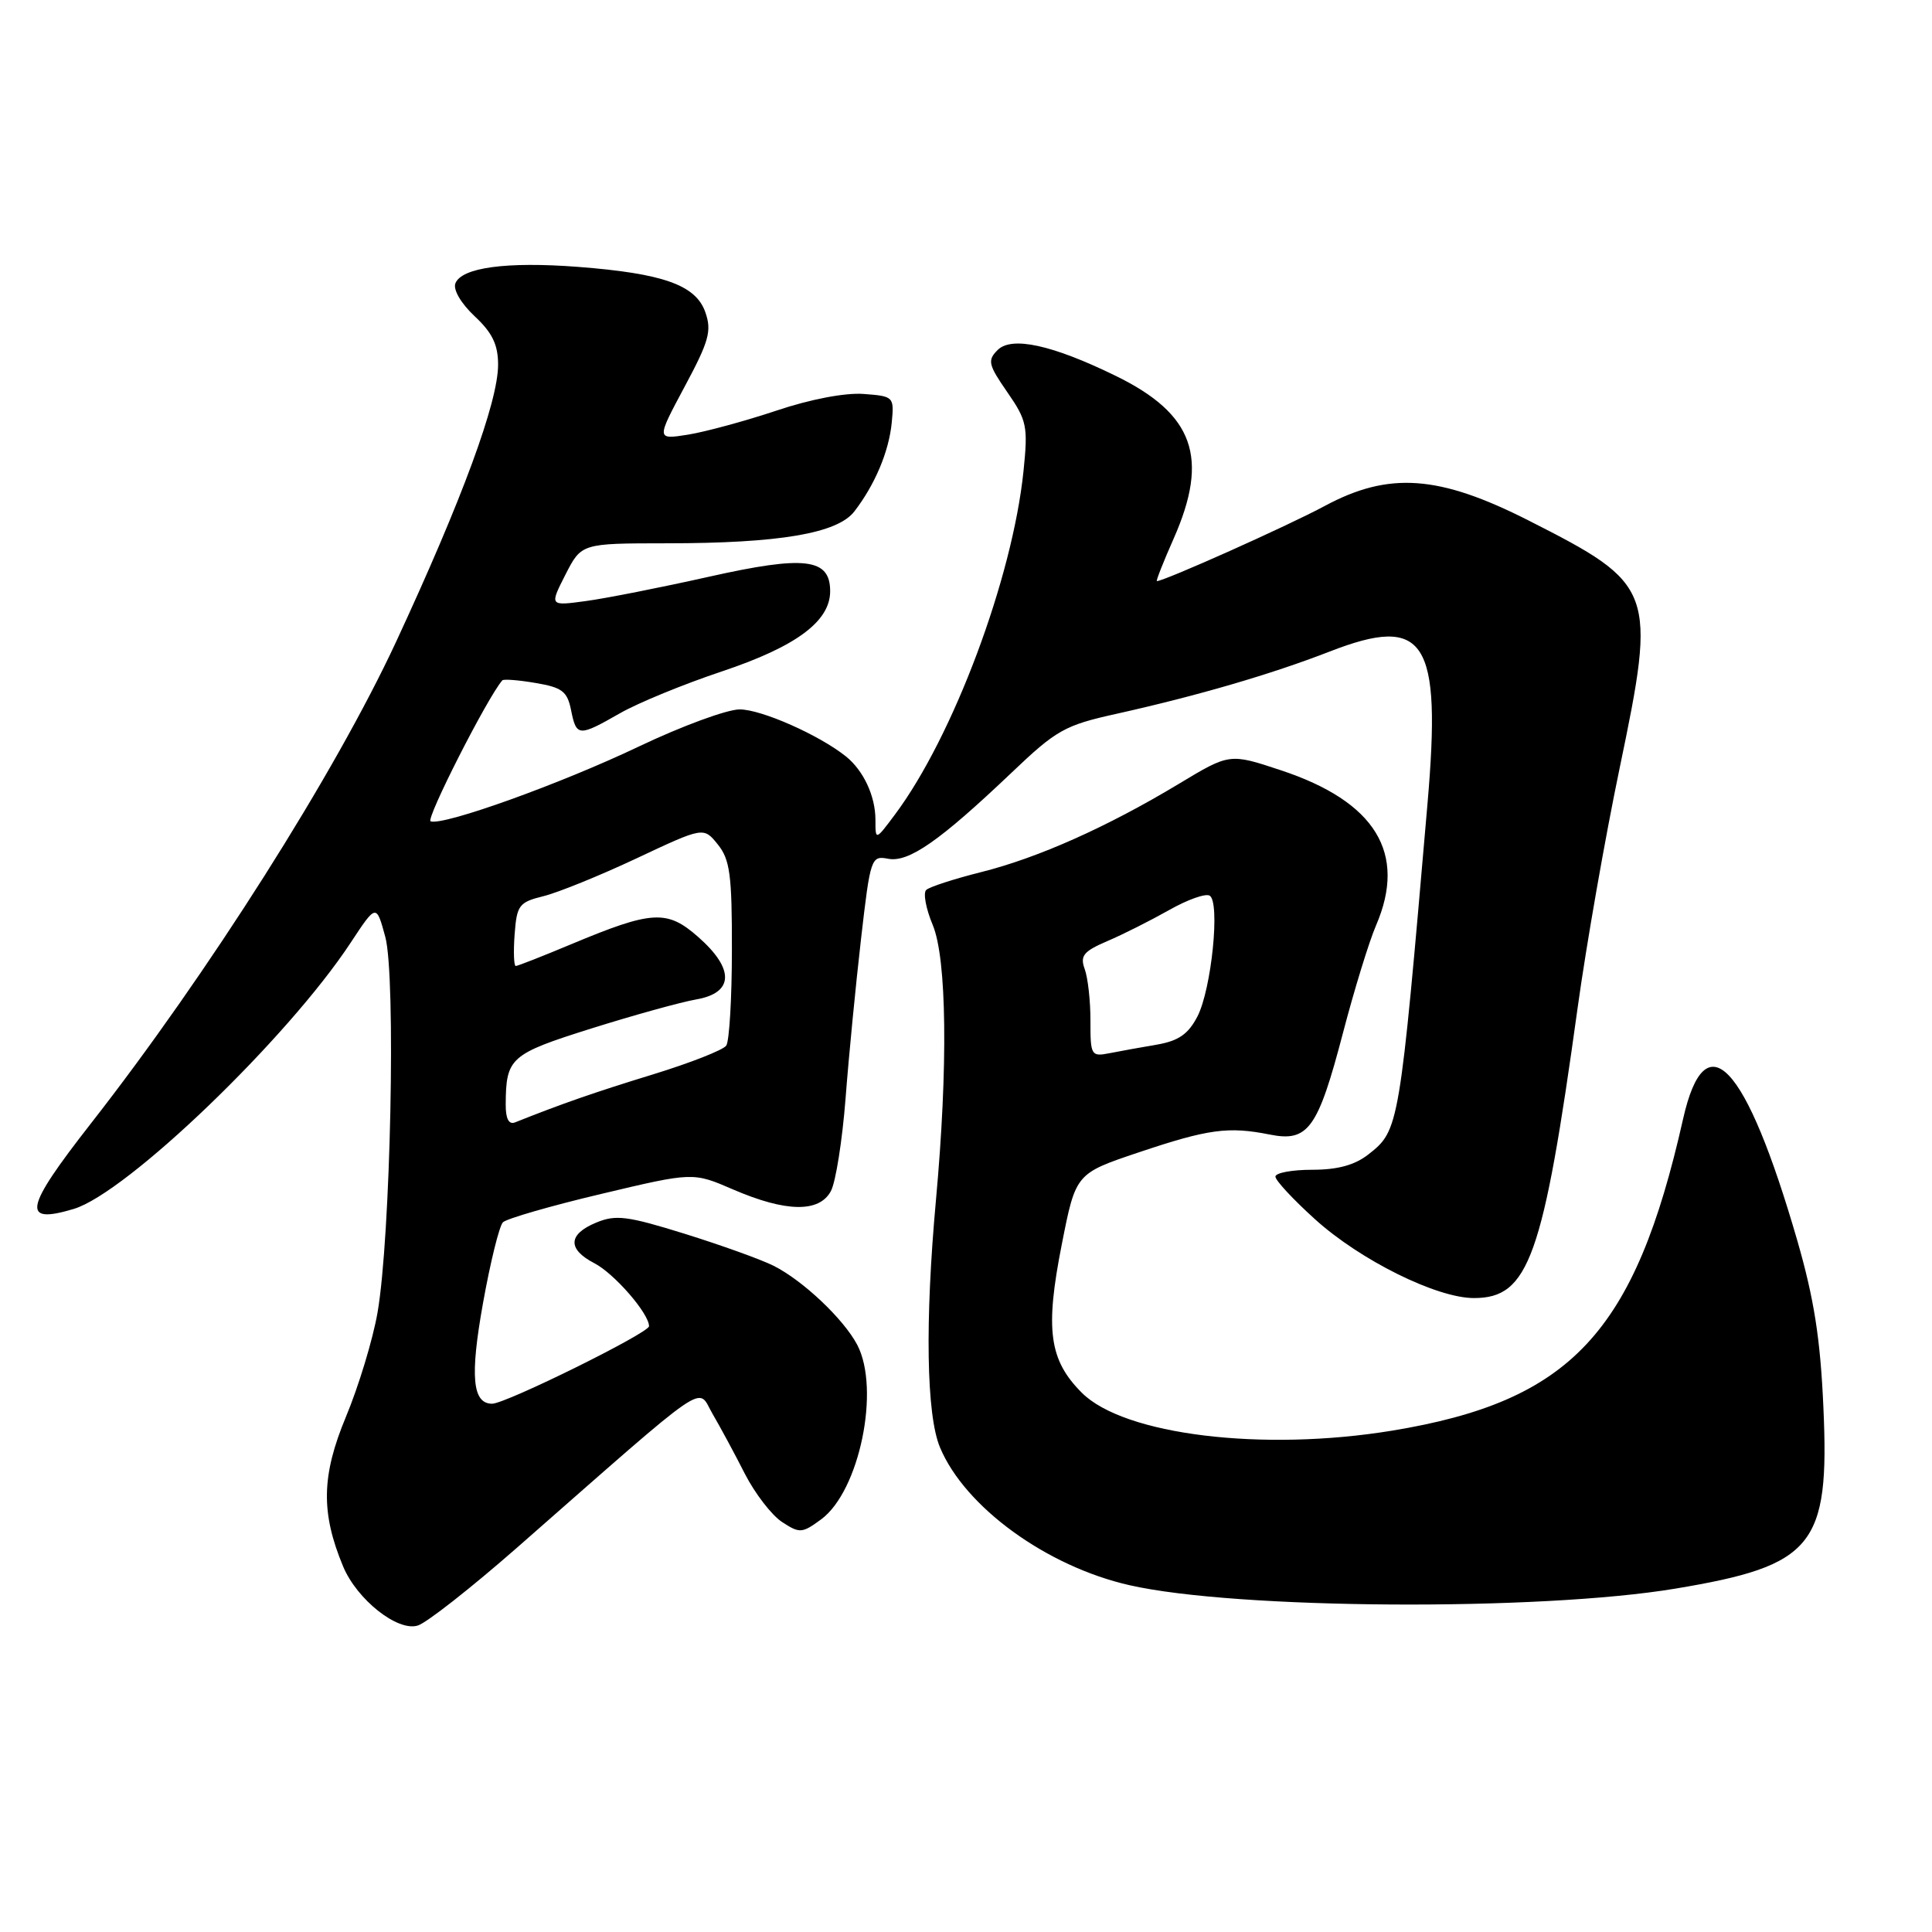 <?xml version="1.0" encoding="UTF-8" standalone="no"?>
<!DOCTYPE svg PUBLIC "-//W3C//DTD SVG 1.1//EN" "http://www.w3.org/Graphics/SVG/1.1/DTD/svg11.dtd" >
<svg xmlns="http://www.w3.org/2000/svg" xmlns:xlink="http://www.w3.org/1999/xlink" version="1.1" viewBox="0 0 256 256">
 <g >
 <path fill="currentColor"
d=" M 68.50 205.08 C 94.63 182.15 92.31 183.74 94.41 187.33 C 95.43 189.07 97.36 192.65 98.69 195.27 C 100.03 197.89 102.25 200.77 103.62 201.67 C 105.96 203.20 106.28 203.18 108.81 201.32 C 113.88 197.58 116.67 184.09 113.59 178.20 C 111.79 174.78 106.39 169.67 102.50 167.72 C 100.85 166.89 95.56 164.99 90.75 163.49 C 83.13 161.12 81.60 160.92 79.00 162.00 C 75.26 163.55 75.17 165.52 78.75 167.38 C 81.40 168.75 86.00 174.05 86.00 175.73 C 86.00 176.62 67.02 186.00 65.21 186.00 C 62.59 186.00 62.26 182.37 64.00 172.67 C 64.97 167.26 66.16 162.44 66.64 161.96 C 67.12 161.48 72.99 159.78 79.67 158.20 C 91.83 155.31 91.83 155.31 97.16 157.62 C 104.15 160.63 108.56 160.70 110.10 157.82 C 110.74 156.62 111.61 151.10 112.04 145.57 C 112.46 140.03 113.39 130.52 114.09 124.42 C 115.33 113.65 115.43 113.36 117.68 113.79 C 120.40 114.31 124.51 111.44 134.00 102.42 C 140.00 96.70 141.07 96.10 148.00 94.57 C 158.71 92.18 168.48 89.33 176.17 86.34 C 188.88 81.40 191.03 84.74 189.15 106.50 C 185.44 149.52 185.40 149.75 181.34 152.95 C 179.52 154.38 177.26 155.00 173.87 155.00 C 171.19 155.00 169.00 155.41 169.00 155.91 C 169.00 156.41 171.36 158.95 174.25 161.56 C 180.24 166.98 190.36 172.00 195.30 172.00 C 202.57 172.00 204.46 166.69 209.05 133.50 C 210.19 125.25 212.69 110.98 214.61 101.78 C 219.53 78.15 219.27 77.45 202.53 68.96 C 190.66 62.94 184.04 62.47 175.54 67.04 C 170.66 69.67 154.27 77.00 153.29 77.00 C 153.15 77.00 154.14 74.47 155.51 71.38 C 160.26 60.64 158.20 54.86 147.83 49.80 C 139.42 45.69 134.05 44.52 132.19 46.38 C 130.82 47.75 130.95 48.32 133.47 51.96 C 136.07 55.71 136.23 56.48 135.62 62.42 C 134.16 76.61 126.30 97.61 118.58 107.94 C 116.00 111.39 116.00 111.39 116.00 108.63 C 116.00 105.49 114.42 102.10 112.09 100.23 C 108.56 97.40 100.89 94.00 98.01 94.00 C 96.34 94.00 90.36 96.20 84.73 98.88 C 74.34 103.84 58.77 109.44 57.06 108.83 C 56.36 108.59 64.59 92.40 66.56 90.15 C 66.73 89.96 68.72 90.11 70.98 90.50 C 74.49 91.09 75.17 91.61 75.67 94.10 C 76.38 97.63 76.67 97.64 82.15 94.51 C 84.54 93.14 90.63 90.64 95.67 88.96 C 105.50 85.67 110.00 82.33 110.00 78.34 C 110.00 73.97 106.67 73.57 93.94 76.42 C 87.65 77.83 80.32 79.28 77.65 79.64 C 72.81 80.30 72.81 80.30 74.92 76.15 C 77.04 72.00 77.04 72.00 88.27 71.99 C 103.28 71.99 110.97 70.68 113.21 67.76 C 115.94 64.22 117.79 59.82 118.16 56.00 C 118.49 52.56 118.43 52.50 114.42 52.20 C 111.98 52.02 107.33 52.91 102.88 54.41 C 98.77 55.78 93.51 57.21 91.19 57.59 C 86.96 58.26 86.96 58.26 90.71 51.25 C 93.95 45.21 94.33 43.85 93.46 41.37 C 92.20 37.77 87.88 36.23 76.56 35.36 C 67.13 34.64 61.15 35.45 60.34 37.55 C 60.02 38.39 61.10 40.22 62.89 41.90 C 65.23 44.08 66.00 45.67 66.00 48.32 C 66.00 53.26 61.25 66.16 52.48 85.05 C 44.38 102.48 27.56 129.02 12.02 148.90 C 3.22 160.16 2.79 162.28 9.77 160.19 C 16.80 158.08 38.12 137.59 46.46 124.92 C 49.86 119.76 49.86 119.76 51.05 124.13 C 52.48 129.37 51.76 164.00 50.02 173.95 C 49.40 177.50 47.52 183.70 45.84 187.73 C 42.59 195.54 42.50 200.43 45.46 207.55 C 47.29 211.95 52.69 216.23 55.36 215.39 C 56.54 215.03 62.45 210.38 68.50 205.08 Z  M 222.00 210.50 C 240.31 207.45 242.44 204.85 241.61 186.50 C 241.21 177.37 240.37 172.07 238.14 164.34 C 231.32 140.81 225.97 135.13 223.01 148.30 C 216.63 176.62 208.17 185.67 184.45 189.57 C 167.29 192.38 148.94 190.14 143.35 184.55 C 139.01 180.21 138.46 176.18 140.69 164.90 C 142.54 155.50 142.54 155.50 150.87 152.70 C 160.10 149.60 162.76 149.24 168.23 150.33 C 173.34 151.36 174.62 149.59 177.95 136.87 C 179.44 131.17 181.41 124.76 182.33 122.63 C 186.46 113.05 182.26 106.21 169.71 102.06 C 162.93 99.81 162.93 99.81 156.21 103.86 C 146.71 109.58 137.55 113.67 130.00 115.56 C 126.42 116.46 123.15 117.52 122.73 117.92 C 122.30 118.32 122.69 120.41 123.59 122.56 C 125.46 127.03 125.63 141.36 124.02 159.00 C 122.55 175.13 122.75 187.47 124.55 191.78 C 127.84 199.68 138.68 207.56 149.68 210.05 C 163.79 213.26 204.00 213.50 222.00 210.50 Z  M 67.01 146.36 C 67.04 140.16 67.59 139.67 78.32 136.29 C 83.92 134.53 90.19 132.79 92.25 132.43 C 97.26 131.56 97.35 128.39 92.49 124.13 C 88.37 120.51 86.41 120.63 75.65 125.13 C 71.88 126.71 68.59 128.00 68.34 128.00 C 68.09 128.00 68.02 126.11 68.19 123.81 C 68.48 119.94 68.77 119.55 72.00 118.75 C 73.92 118.28 79.49 116.02 84.36 113.73 C 93.23 109.56 93.23 109.56 95.11 111.89 C 96.72 113.88 97.00 115.93 96.98 125.86 C 96.98 132.26 96.64 137.97 96.23 138.55 C 95.83 139.13 91.45 140.85 86.50 142.37 C 78.78 144.74 74.49 146.23 68.25 148.72 C 67.42 149.05 67.00 148.24 67.01 146.36 Z  M 144.49 135.28 C 144.50 132.65 144.15 129.56 143.73 128.41 C 143.09 126.65 143.56 126.06 146.73 124.70 C 148.80 123.82 152.48 121.96 154.91 120.59 C 157.34 119.21 159.75 118.35 160.29 118.68 C 161.70 119.55 160.53 131.06 158.67 134.68 C 157.45 137.03 156.17 137.92 153.29 138.42 C 151.20 138.77 148.37 139.29 146.99 139.56 C 144.59 140.03 144.48 139.84 144.49 135.28 Z "/>
</g>
</svg>